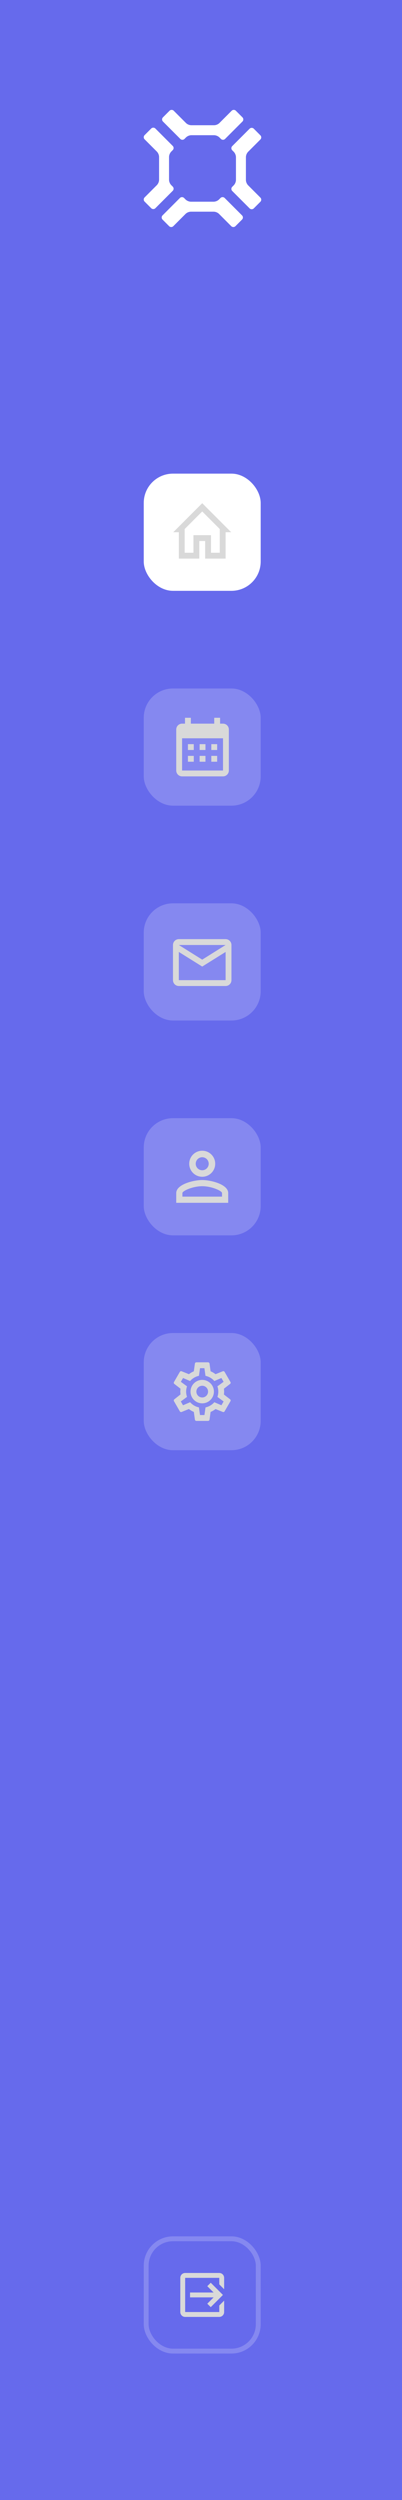 <svg width="165" height="1024" viewBox="0 0 165 1024" fill="none" xmlns="http://www.w3.org/2000/svg">
<rect width="165" height="1024" fill="#666AEC"/>
<g clip-path="url(#clip0_3_543)">
<rect x="60" y="917" width="46" height="46" rx="11" stroke="white" stroke-opacity="0.2" stroke-width="2"/>
<path fill-rule="evenodd" clip-rule="evenodd" d="M85.08 943.59L87.67 941H78V939H87.67L85.08 936.41L86.5 935L91.5 940L86.5 945L85.08 943.59ZM90 931C91.105 931 92 931.895 92 933V937.67L90 935.67V933H76V947H90V944.33L92 942.33V947C92 948.105 91.105 949 90 949H76C74.89 949 74 948.1 74 947V933C74 931.89 74.89 931 76 931H90Z" fill="#D9D9D9"/>
<mask id="mask0_3_543" style="mask-type:alpha" maskUnits="userSpaceOnUse" x="74" y="931" width="18" height="18">
<path fill-rule="evenodd" clip-rule="evenodd" d="M85.08 943.59L87.67 941H78V939H87.67L85.08 936.41L86.5 935L91.5 940L86.5 945L85.08 943.59ZM90 931C91.105 931 92 931.895 92 933V937.67L90 935.67V933H76V947H90V944.33L92 942.33V947C92 948.105 91.105 949 90 949H76C74.89 949 74 948.1 74 947V933C74 931.89 74.89 931 76 931H90Z" fill="#D9D9D9"/>
</mask>
<g mask="url(#mask0_3_543)">
</g>
</g>
<g clip-path="url(#clip1_3_543)">
<rect x="59" y="194" width="48" height="48" rx="12" fill="white"/>
<path fill-rule="evenodd" clip-rule="evenodd" d="M79.4 226.4V219.2H81.8H84.2H86.6V226.4H90.2V216.692L83 209.492L75.8 216.692V226.4H79.4ZM83 206.108L94.892 218H92.6V228.8H84.2V221.6H81.8V228.8H73.4V218H71.108L83 206.108Z" fill="#D9D9D9"/>
<mask id="mask1_3_543" style="mask-type:alpha" maskUnits="userSpaceOnUse" x="71" y="206" width="24" height="23">
<path fill-rule="evenodd" clip-rule="evenodd" d="M79.4 226.4V219.2H81.8H84.2H86.6V226.4H90.2V216.692L83 209.492L75.8 216.692V226.4H79.4ZM83 206.108L94.892 218H92.6V228.8H84.2V221.6H81.8V228.8H73.4V218H71.108L83 206.108Z" fill="#D9D9D9"/>
</mask>
<g mask="url(#mask1_3_543)">
</g>
</g>
<g clip-path="url(#clip2_3_543)">
<rect x="59" y="282" width="48" height="48" rx="12" fill="white" fill-opacity="0.2"/>
<path fill-rule="evenodd" clip-rule="evenodd" d="M79.534 304.8V307.2H77.133V304.8H79.534ZM84.334 304.8V307.2H81.933V304.8H84.334ZM89.133 304.8V307.2H86.734V304.8H89.133ZM91.534 296.4C92.859 296.4 93.933 297.475 93.933 298.8V315.6C93.933 316.926 92.859 318 91.534 318H74.734C73.401 318 72.334 316.92 72.334 315.6V298.8C72.334 297.475 73.408 296.4 74.734 296.4H75.933V294H78.334V296.4H87.933V294H90.334V296.4H91.534ZM91.534 315.6V302.4H74.734V315.6H91.534ZM79.534 309.6V312H77.133V309.6H79.534ZM84.334 309.6V312H81.933V309.6H84.334ZM89.133 309.6V312H86.734V309.6H89.133Z" fill="#D9D9D9"/>
</g>
<g clip-path="url(#clip3_3_543)">
<rect x="59" y="370" width="48" height="48" rx="12" fill="white" fill-opacity="0.2"/>
<path fill-rule="evenodd" clip-rule="evenodd" d="M73.4 384.667H92.6C93.925 384.667 95 385.741 95 387.067V401.467C95 402.792 93.925 403.867 92.6 403.867H73.4C72.068 403.867 71 402.787 71 401.467V387.067C71 385.735 72.068 384.667 73.4 384.667ZM83 393.067L92.6 387.067H73.4L83 393.067ZM73.4 401.467H92.6V389.911L83 395.899L73.4 389.911V401.467Z" fill="#D9D9D9"/>
<mask id="mask2_3_543" style="mask-type:alpha" maskUnits="userSpaceOnUse" x="71" y="384" width="24" height="20">
<path fill-rule="evenodd" clip-rule="evenodd" d="M73.4 384.667H92.6C93.925 384.667 95 385.741 95 387.067V401.467C95 402.792 93.925 403.867 92.6 403.867H73.4C72.068 403.867 71 402.787 71 401.467V387.067C71 385.735 72.068 384.667 73.4 384.667ZM83 393.067L92.6 387.067H73.4L83 393.067ZM73.4 401.467H92.6V389.911L83 395.899L73.4 389.911V401.467Z" fill="#D9D9D9"/>
</mask>
<g mask="url(#mask2_3_543)">
</g>
</g>
<g clip-path="url(#clip4_3_543)">
<rect x="59" y="458" width="48" height="48" rx="12" fill="white" fill-opacity="0.2"/>
<path fill-rule="evenodd" clip-rule="evenodd" d="M83 471.333C85.946 471.333 88.334 473.721 88.334 476.667C88.334 479.612 85.946 482 83 482C80.055 482 77.667 479.612 77.667 476.667C77.667 473.721 80.055 471.333 83 471.333ZM83 474C81.527 474 80.334 475.194 80.334 476.667C80.334 478.139 81.527 479.333 83 479.333C84.473 479.333 85.667 478.139 85.667 476.667C85.667 475.194 84.473 474 83 474ZM83 483.333C86.56 483.333 93.667 485.107 93.667 488.667V492.667H72.334V488.667C72.334 485.107 79.44 483.333 83 483.333ZM83 485.867C79.04 485.867 74.867 487.813 74.867 488.667V490.133H91.133V488.667C91.133 487.813 86.96 485.867 83 485.867Z" fill="#D9D9D9"/>
<mask id="mask3_3_543" style="mask-type:alpha" maskUnits="userSpaceOnUse" x="72" y="471" width="22" height="22">
<path fill-rule="evenodd" clip-rule="evenodd" d="M83 471.333C85.946 471.333 88.334 473.721 88.334 476.667C88.334 479.612 85.946 482 83 482C80.055 482 77.667 479.612 77.667 476.667C77.667 473.721 80.055 471.333 83 471.333ZM83 474C81.527 474 80.334 475.194 80.334 476.667C80.334 478.139 81.527 479.333 83 479.333C84.473 479.333 85.667 478.139 85.667 476.667C85.667 475.194 84.473 474 83 474ZM83 483.333C86.56 483.333 93.667 485.107 93.667 488.667V492.667H72.334V488.667C72.334 485.107 79.44 483.333 83 483.333ZM83 485.867C79.04 485.867 74.867 487.813 74.867 488.667V490.133H91.133V488.667C91.133 487.813 86.96 485.867 83 485.867Z" fill="#D9D9D9"/>
</mask>
<g mask="url(#mask3_3_543)">
</g>
</g>
<g clip-path="url(#clip5_3_543)">
<rect x="59" y="546" width="48" height="48" rx="12" fill="white" fill-opacity="0.2"/>
<path fill-rule="evenodd" clip-rule="evenodd" d="M83 565.2C85.651 565.2 87.8 567.349 87.8 570C87.8 572.651 85.651 574.8 83 574.8C80.349 574.8 78.2 572.651 78.2 570C78.2 567.349 80.349 565.2 83 565.2ZM83 567.6C81.674 567.6 80.6 568.675 80.6 570C80.6 571.325 81.674 572.4 83 572.4C84.325 572.4 85.4 571.325 85.4 570C85.4 568.675 84.325 567.6 83 567.6ZM80.6 582C80.3 582 80.048 581.784 80 581.496L79.556 578.316C78.8 578.016 78.152 577.608 77.528 577.128L74.54 578.34C74.276 578.436 73.952 578.34 73.808 578.076L71.408 573.924C71.252 573.66 71.324 573.336 71.552 573.156L74.084 571.164L74 570L74.084 568.8L71.552 566.844C71.324 566.664 71.252 566.34 71.408 566.076L73.808 561.924C73.952 561.66 74.276 561.552 74.54 561.66L77.528 562.86C78.152 562.392 78.8 561.984 79.556 561.684L80 558.504C80.048 558.216 80.3 558 80.6 558H85.4C85.7 558 85.952 558.216 86 558.504L86.444 561.684C87.2 561.984 87.848 562.392 88.472 562.86L91.46 561.66C91.724 561.552 92.048 561.66 92.192 561.924L94.592 566.076C94.748 566.34 94.676 566.664 94.448 566.844L91.916 568.8L92 570L91.916 571.2L94.448 573.156C94.676 573.336 94.748 573.66 94.592 573.924L92.192 578.076C92.048 578.34 91.724 578.448 91.46 578.34L88.472 577.14C87.848 577.608 87.2 578.016 86.444 578.316L86 581.496C85.952 581.784 85.7 582 85.4 582H80.6ZM82.1 560.4L81.656 563.532C80.216 563.832 78.944 564.6 78.02 565.668L75.128 564.42L74.228 565.98L76.76 567.84C76.28 569.244 76.28 570.768 76.76 572.16L74.216 574.032L75.116 575.592L78.032 574.344C78.956 575.4 80.216 576.168 81.644 576.456L82.088 579.6H83.912L84.356 576.468C85.784 576.168 87.044 575.4 87.968 574.344L90.884 575.592L91.784 574.032L89.24 572.172C89.72 570.768 89.72 569.244 89.24 567.84L91.772 565.98L90.872 564.42L87.98 565.668C87.056 564.6 85.784 563.832 84.344 563.544L83.9 560.4H82.1Z" fill="#D9D9D9"/>
<mask id="mask4_3_543" style="mask-type:alpha" maskUnits="userSpaceOnUse" x="71" y="558" width="24" height="24">
<path fill-rule="evenodd" clip-rule="evenodd" d="M83 565.2C85.651 565.2 87.8 567.349 87.8 570C87.8 572.651 85.651 574.8 83 574.8C80.349 574.8 78.2 572.651 78.2 570C78.2 567.349 80.349 565.2 83 565.2ZM83 567.6C81.674 567.6 80.6 568.675 80.6 570C80.6 571.325 81.674 572.4 83 572.4C84.325 572.4 85.4 571.325 85.4 570C85.4 568.675 84.325 567.6 83 567.6ZM80.6 582C80.3 582 80.048 581.784 80 581.496L79.556 578.316C78.8 578.016 78.152 577.608 77.528 577.128L74.54 578.34C74.276 578.436 73.952 578.34 73.808 578.076L71.408 573.924C71.252 573.66 71.324 573.336 71.552 573.156L74.084 571.164L74 570L74.084 568.8L71.552 566.844C71.324 566.664 71.252 566.34 71.408 566.076L73.808 561.924C73.952 561.66 74.276 561.552 74.54 561.66L77.528 562.86C78.152 562.392 78.8 561.984 79.556 561.684L80 558.504C80.048 558.216 80.3 558 80.6 558H85.4C85.7 558 85.952 558.216 86 558.504L86.444 561.684C87.2 561.984 87.848 562.392 88.472 562.86L91.46 561.66C91.724 561.552 92.048 561.66 92.192 561.924L94.592 566.076C94.748 566.34 94.676 566.664 94.448 566.844L91.916 568.8L92 570L91.916 571.2L94.448 573.156C94.676 573.336 94.748 573.66 94.592 573.924L92.192 578.076C92.048 578.34 91.724 578.448 91.46 578.34L88.472 577.14C87.848 577.608 87.2 578.016 86.444 578.316L86 581.496C85.952 581.784 85.7 582 85.4 582H80.6ZM82.1 560.4L81.656 563.532C80.216 563.832 78.944 564.6 78.02 565.668L75.128 564.42L74.228 565.98L76.76 567.84C76.28 569.244 76.28 570.768 76.76 572.16L74.216 574.032L75.116 575.592L78.032 574.344C78.956 575.4 80.216 576.168 81.644 576.456L82.088 579.6H83.912L84.356 576.468C85.784 576.168 87.044 575.4 87.968 574.344L90.884 575.592L91.784 574.032L89.24 572.172C89.72 570.768 89.72 569.244 89.24 567.84L91.772 565.98L90.872 564.42L87.98 565.668C87.056 564.6 85.784 563.832 84.344 563.544L83.9 560.4H82.1Z" fill="#D9D9D9"/>
</mask>
<g mask="url(#mask4_3_543)">
</g>
</g>
<path d="M70.229 75.773C69.72 75.204 69.42 74.479 69.379 73.716V64.21C69.42 63.447 69.72 62.722 70.229 62.153L70.902 61.48C71.127 61.254 71.254 60.948 71.254 60.629C71.254 60.309 71.127 60.003 70.902 59.777L63.769 52.64C63.543 52.415 63.236 52.289 62.917 52.289C62.598 52.289 62.292 52.415 62.066 52.64L59.35 55.357C59.126 55.583 59 55.889 59 56.208C59 56.527 59.126 56.833 59.35 57.06L64.441 62.153C64.951 62.721 65.252 63.447 65.293 64.21V73.716C65.252 74.478 64.951 75.204 64.441 75.772L59.35 80.866C59.126 81.093 59 81.399 59 81.718C59 82.037 59.126 82.343 59.35 82.57L62.066 85.286C62.292 85.511 62.598 85.638 62.917 85.638C63.236 85.638 63.543 85.511 63.769 85.286L70.902 78.149C71.127 77.922 71.254 77.616 71.254 77.297C71.254 76.978 71.127 76.672 70.902 76.446L70.229 75.773Z" fill="white"/>
<path d="M89.832 81.766C89.264 82.275 88.539 82.576 87.777 82.618H78.276C77.514 82.576 76.788 82.275 76.219 81.766L75.548 81.091C75.321 80.867 75.015 80.741 74.695 80.741C74.376 80.741 74.07 80.867 73.843 81.091L66.711 88.228C66.486 88.455 66.359 88.761 66.359 89.081C66.359 89.4 66.486 89.707 66.711 89.933L69.426 92.65C69.653 92.874 69.959 93 70.278 93C70.597 93 70.903 92.874 71.13 92.65L76.22 87.554C76.789 87.045 77.514 86.745 78.276 86.703H87.78C88.542 86.745 89.267 87.045 89.835 87.554L94.927 92.65C95.154 92.874 95.46 93 95.779 93C96.098 93 96.404 92.874 96.63 92.65L99.345 89.933C99.571 89.707 99.697 89.4 99.697 89.081C99.697 88.761 99.571 88.455 99.345 88.228L92.208 81.091C91.982 80.866 91.676 80.74 91.357 80.74C91.038 80.74 90.732 80.866 90.506 81.091L89.832 81.766Z" fill="white"/>
<path d="M95.994 62.226C96.504 62.796 96.805 63.523 96.847 64.286V73.789C96.805 74.552 96.504 75.278 95.994 75.847L95.321 76.522C95.096 76.748 94.97 77.054 94.97 77.373C94.97 77.692 95.096 77.998 95.321 78.225L102.456 85.361C102.682 85.586 102.989 85.712 103.308 85.712C103.627 85.712 103.933 85.586 104.159 85.361L106.874 82.643C107.1 82.417 107.226 82.11 107.226 81.791C107.226 81.472 107.1 81.165 106.874 80.939L101.785 75.846C101.274 75.278 100.973 74.552 100.931 73.788L100.933 64.285C100.974 63.522 101.274 62.795 101.785 62.225L106.874 57.133C107.1 56.907 107.226 56.601 107.226 56.282C107.226 55.963 107.1 55.657 106.874 55.431L104.159 52.713C104.047 52.602 103.915 52.513 103.769 52.452C103.622 52.392 103.466 52.361 103.308 52.361C103.15 52.361 102.993 52.392 102.847 52.452C102.701 52.513 102.568 52.602 102.456 52.713L95.321 59.849C95.096 60.075 94.97 60.381 94.97 60.7C94.97 61.02 95.096 61.326 95.321 61.552L95.994 62.226Z" fill="white"/>
<path d="M76.391 56.234C76.959 55.724 77.685 55.423 78.447 55.382H87.948C88.71 55.424 89.435 55.724 90.004 56.234L90.678 56.908C90.79 57.02 90.922 57.108 91.068 57.169C91.214 57.23 91.371 57.261 91.529 57.261C91.687 57.261 91.844 57.23 91.99 57.169C92.135 57.108 92.268 57.02 92.38 56.908L99.514 49.771C99.739 49.544 99.865 49.238 99.865 48.918C99.865 48.599 99.739 48.292 99.514 48.066L96.799 45.353C96.573 45.127 96.266 45 95.947 45C95.627 45 95.321 45.127 95.095 45.353L90.004 50.446C89.436 50.955 88.71 51.255 87.948 51.297H78.447C77.685 51.256 76.959 50.956 76.391 50.446L71.3 45.353C71.073 45.128 70.767 45.002 70.448 45.002C70.129 45.002 69.823 45.128 69.596 45.353L66.881 48.069C66.656 48.295 66.53 48.602 66.53 48.921C66.53 49.241 66.656 49.547 66.881 49.774L74.014 56.908C74.24 57.133 74.546 57.26 74.865 57.26C75.185 57.26 75.491 57.133 75.717 56.908L76.391 56.234Z" fill="white"/>
<defs>
<clipPath id="clip0_3_543">
<rect width="48" height="48" fill="white" transform="translate(59 916)"/>
</clipPath>
<clipPath id="clip1_3_543">
<rect width="48" height="48" fill="white" transform="translate(59 194)"/>
</clipPath>
<clipPath id="clip2_3_543">
<rect width="48" height="48" fill="white" transform="translate(59 282)"/>
</clipPath>
<clipPath id="clip3_3_543">
<rect width="48" height="48" fill="white" transform="translate(59 370)"/>
</clipPath>
<clipPath id="clip4_3_543">
<rect width="48" height="48" fill="white" transform="translate(59 458)"/>
</clipPath>
<clipPath id="clip5_3_543">
<rect width="48" height="48" fill="white" transform="translate(59 546)"/>
</clipPath>
</defs>
</svg>
